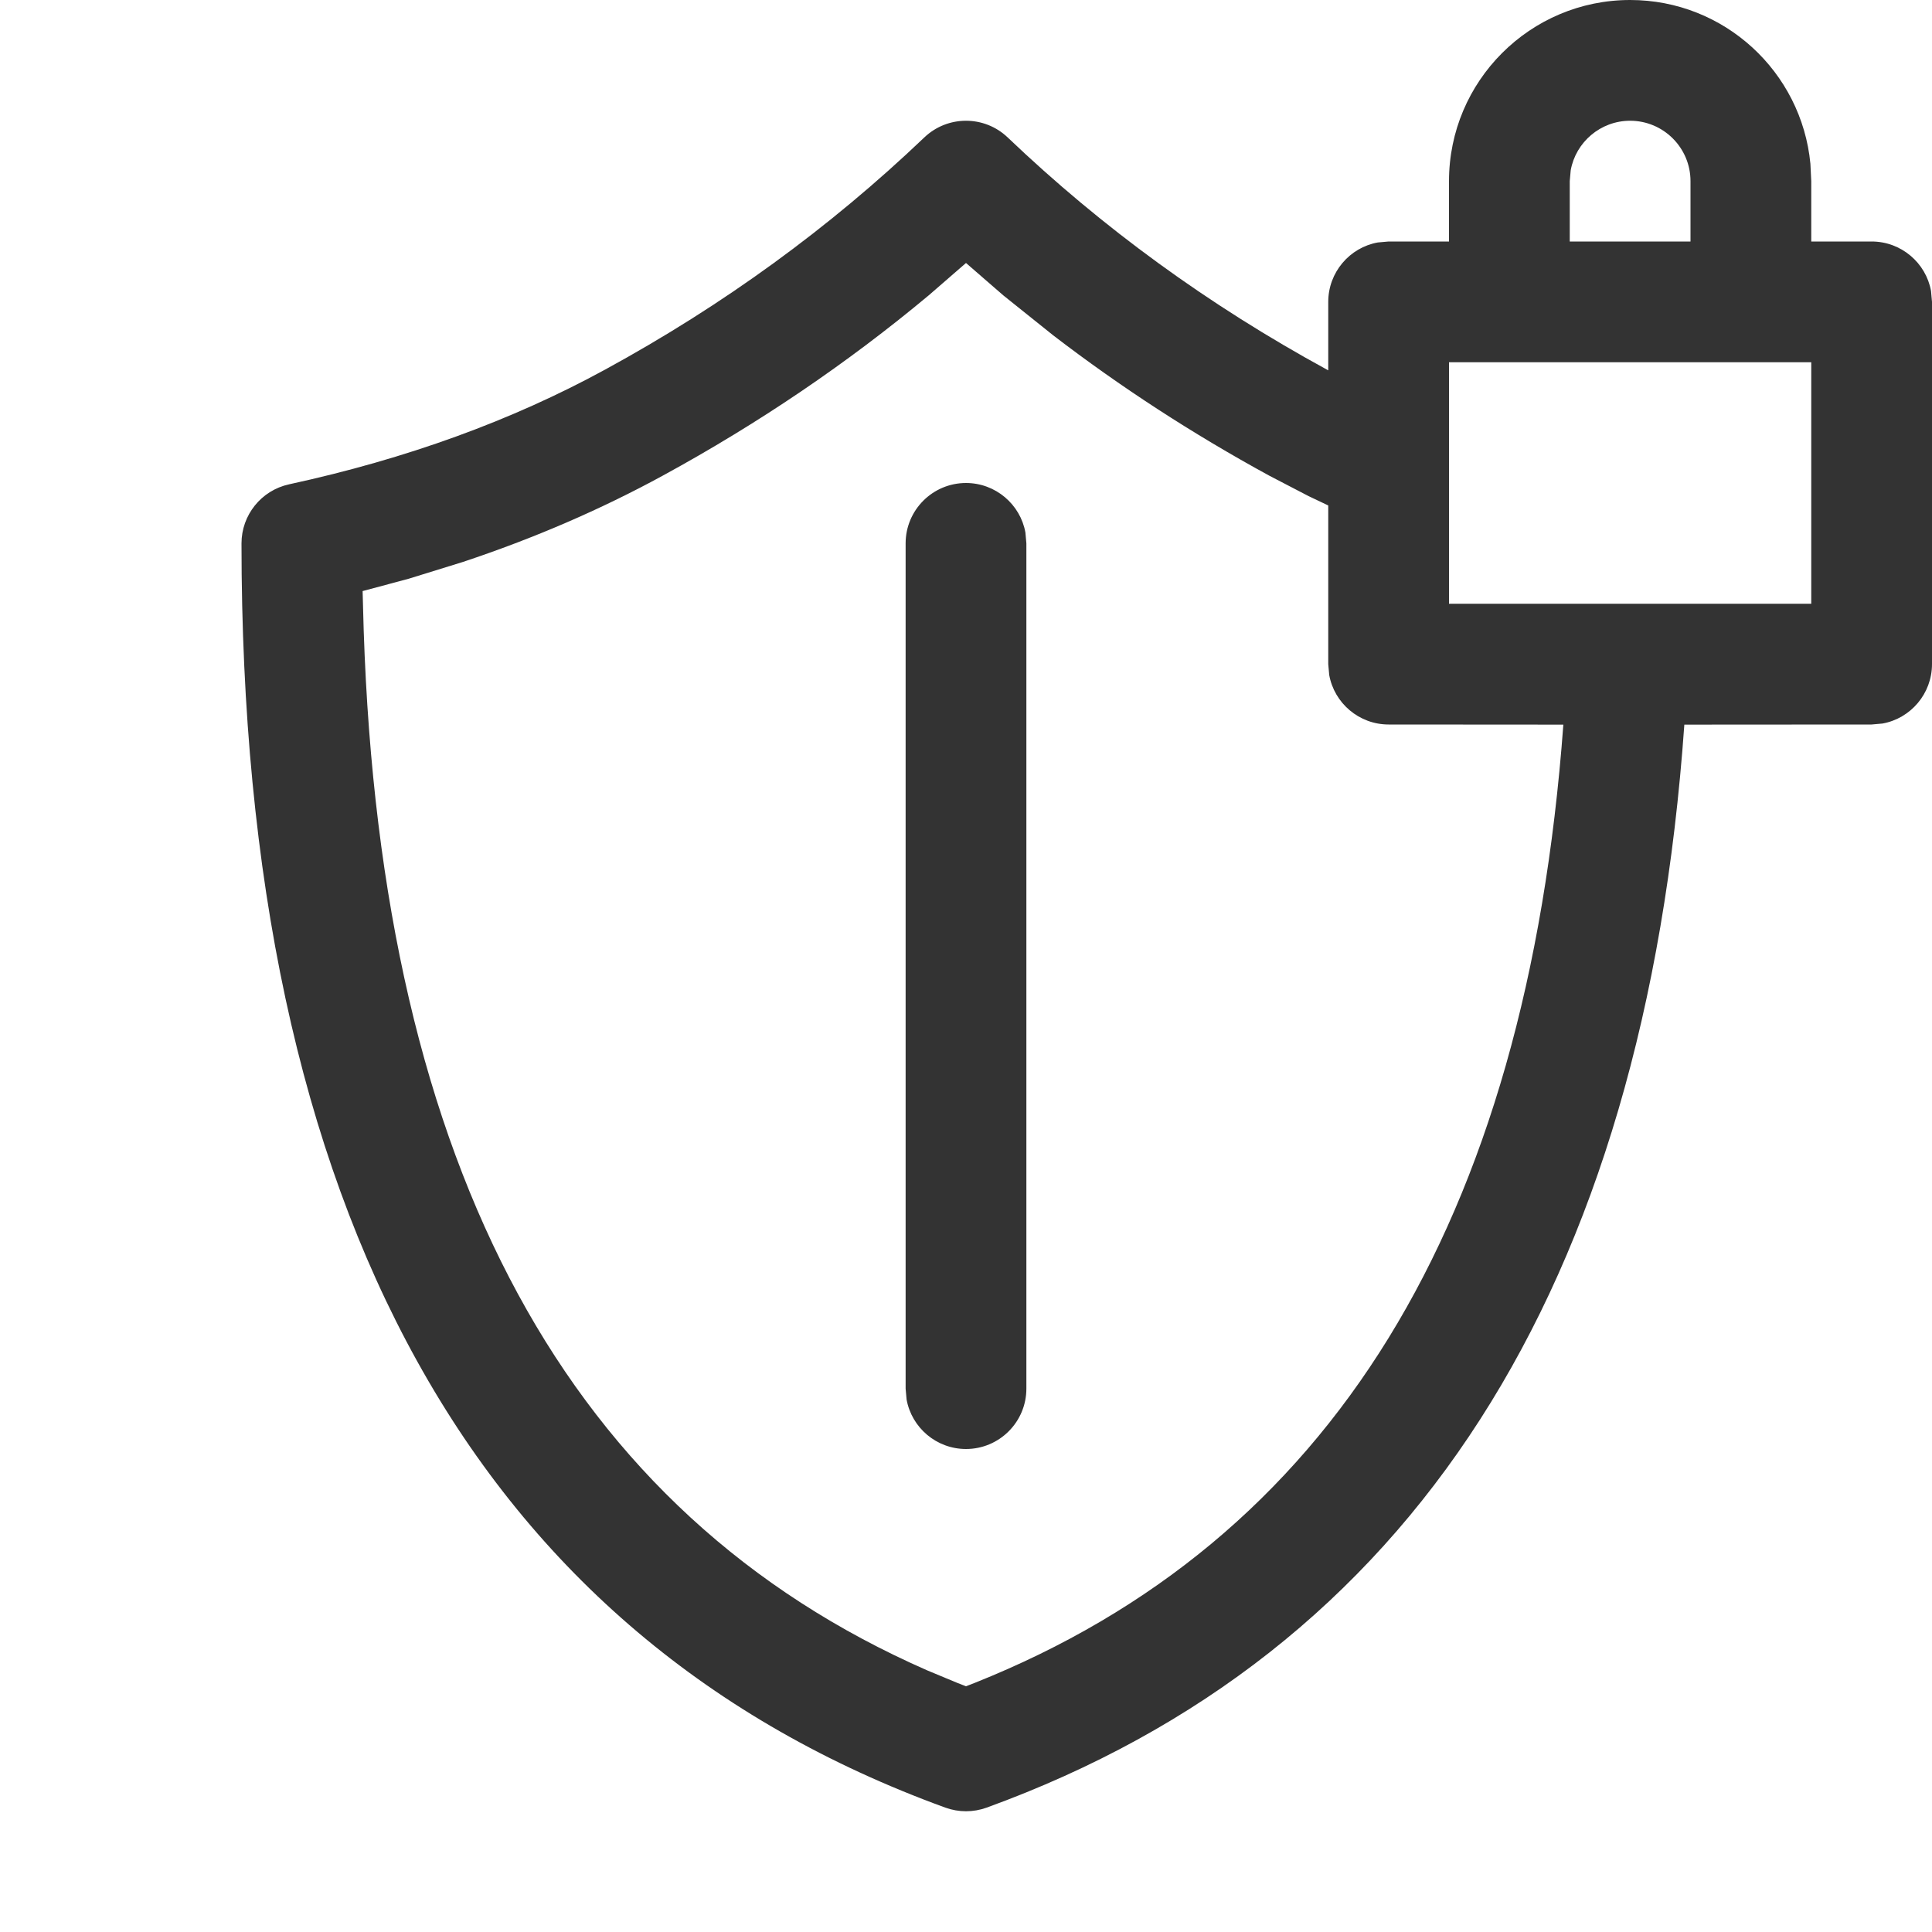 <svg width="16" height="16" viewBox="0 0 16 16" fill="none" xmlns="http://www.w3.org/2000/svg">
<g id="legacy / deal-protection">
<g id="trading / trade / deal-protection" clip-path="url(#clip0_2761_526)">
<path id="icon" d="M13.5 0C14.28 0 14.92 0.595 14.993 1.356L15 1.5V2H15.5C15.745 2 15.95 2.177 15.992 2.41L16 2.5V5.5C16 5.745 15.823 5.95 15.59 5.992L15.5 6L13.949 6.001C13.619 10.669 11.694 13.689 8.171 14.97C8.06 15.01 7.94 15.01 7.829 14.97C3.942 13.556 2 10.026 2 4.5C2 4.265 2.164 4.061 2.394 4.011C3.366 3.8 4.238 3.483 5.011 3.061C5.99 2.527 6.871 1.886 7.655 1.138C7.848 0.954 8.152 0.954 8.345 1.138C9.129 1.886 10.01 2.527 10.989 3.061C10.993 3.063 10.997 3.065 11 3.067L11 2.5C11 2.255 11.177 2.05 11.41 2.008L11.5 2H12V1.5C12 0.672 12.672 0 13.5 0ZM8 2.178L7.69 2.447C7.015 3.01 6.281 3.507 5.489 3.939C4.974 4.22 4.422 4.458 3.833 4.654L3.384 4.793L3.003 4.895L3.012 5.221C3.16 9.693 4.716 12.534 7.678 13.833L7.928 13.937L8 13.965L8.072 13.937C11.015 12.763 12.641 10.144 12.947 6.001L11.5 6C11.255 6 11.05 5.823 11.008 5.59L11 5.5V4.186L10.838 4.109L10.511 3.939C9.877 3.593 9.281 3.206 8.722 2.777L8.31 2.447L8 2.178ZM8 4C8.245 4 8.45 4.177 8.492 4.41L8.5 4.5V11.5C8.5 11.776 8.276 12 8 12C7.755 12 7.55 11.823 7.508 11.59L7.5 11.5V4.5C7.5 4.224 7.724 4 8 4ZM15 3H12V5H15V3ZM13.5 1C13.255 1 13.05 1.177 13.008 1.41L13 1.5V2H14V1.5C14 1.224 13.776 1 13.5 1Z" fill="#333333"/>
</g>
</g>
<defs>
<clipPath id="clip0_2761_526">
<rect width="16" height="16" fill="white"/>
</clipPath>
</defs>
</svg>

